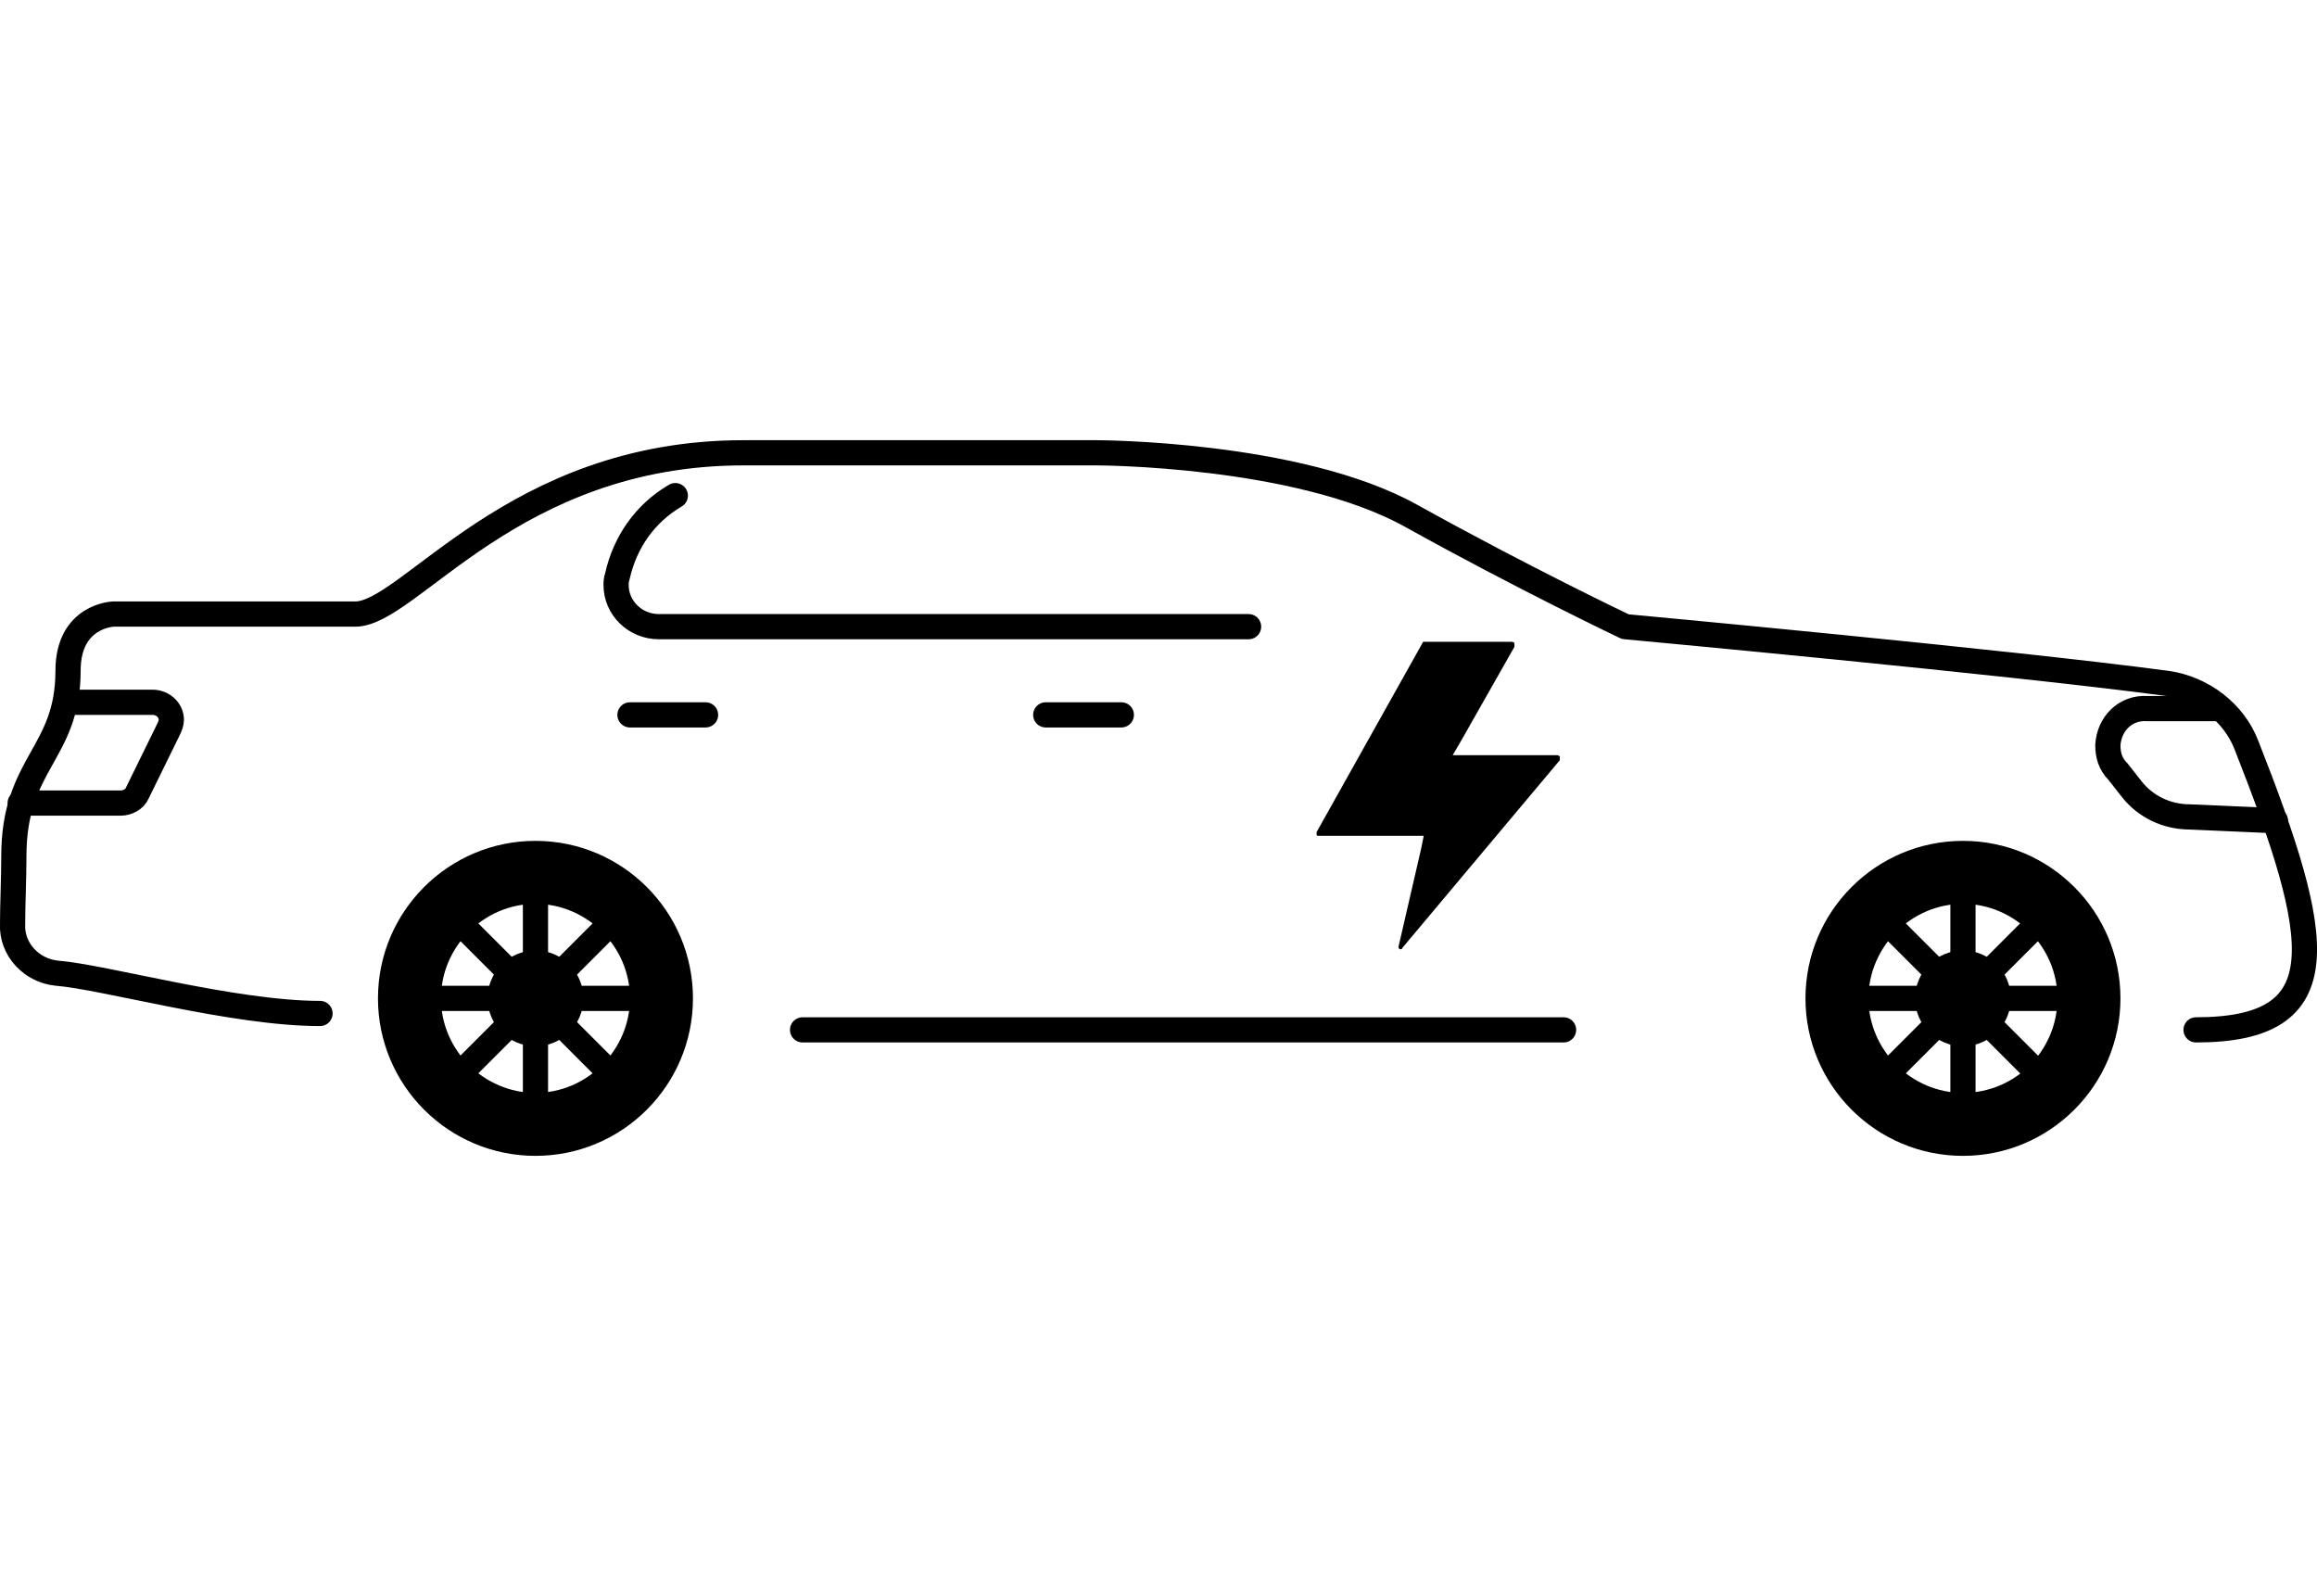 <svg version="1.1"  class="Layer_1" xmlns="http://www.w3.org/2000/svg" xmlns:xlink="http://www.w3.org/1999/xlink" width="136" height="93.68" x="0px" y="0px"
	 viewBox="0 0 183.9 56.8" style="enable-background:new 0 0 183.9 56.8;" xml:space="preserve">
<style type="text/css">
	.st0{fill:#ECEBE1;fill-opacity:0;}
	.st1{fill:none;stroke:#000000;stroke-width:2;stroke-linecap:round;stroke-linejoin:round;}
</style>
<g  class="Layer_2" data-name="Layer 2">
	<g  class="electric-vehicles">
		<g  class="solid-body-background">
			<path  class="Vector st0" d="M25.4,45.5c-6.9,0-17.1-2.9-20.9-3.2c-2-0.2-3.6-1.9-3.5-3.9c0-1.6,0.1-3.6,0.1-5.4
				c0-7.4,4.3-8.1,4.3-14.7c0-4.4,3.6-4.5,3.6-4.5h19.2C32.5,13.8,40.7,1,59,1h28c0,0,16,0,25,5s17,8.8,17,8.8s30.3,2.8,43,4.5
				c2.8,0.4,5.3,2.3,6.3,4.9c6.1,15.5,7.4,22.6-4,22.6"/>
		</g>
		<g  class="body-car">
			<polyline class="st1" points="63.7,46.8 63.7,46.8 124.1,46.8 			"/>
			<path class="st1" d="M25.4,45.5c-6.9,0-17.1-2.9-20.9-3.2c-2-0.2-3.6-1.9-3.5-3.9c0-1.6,0.1-3.6,0.1-5.4c0-7.4,4.3-8.1,4.3-14.7
				c0-4.4,3.6-4.5,3.6-4.5h19.2C32.5,13.8,40.7,1,59,1h28c0,0,16,0,25,5s17,8.8,17,8.8s30.3,2.8,43,4.5c2.8,0.4,5.3,2.3,6.3,4.9
				c6.1,15.5,7.4,22.6-4,22.6"/>
			<line class="st1" x1="89" y1="21.8" x2="83" y2="21.8"/>
			<line class="st1" x1="50" y1="21.8" x2="56" y2="21.8"/>
			<path class="st1" d="M99.1,14.8H52.3c-1.9,0-3.4-1.5-3.4-3.3c0-0.2,0-0.4,0.1-0.7c0.6-2.7,2.2-5,4.6-6.4"/>
			<path class="st1" d="M5.2,20.8h6.9c0.8,0,1.5,0.6,1.5,1.4c0,0.2-0.1,0.5-0.2,0.7L10.9,28c-0.2,0.5-0.8,0.8-1.3,0.8H1.6"/>
			<path class="st1" d="M175.9,21.3h-5.5c-1.7-0.1-3,1.2-3.1,2.9c0,0.8,0.2,1.5,0.8,2.1l1.1,1.4c1.1,1.4,2.8,2.2,4.6,2.2l6.8,0.3"/>
		</g>
		<g  class="back-wheel">
			<line class="st1" x1="35" y1="44.3" x2="50" y2="44.3"/>
			<line class="st1" x1="37.2" y1="49.6" x2="47.8" y2="39"/>
			<line class="st1" x1="42.5" y1="51.8" x2="42.5" y2="36.8"/>
			<line class="st1" x1="47.8" y1="49.6" x2="37.2" y2="39"/>
			<circle cx="42.5" cy="44.3" r="3.8"/>
			<path d="M42.5,31.8c-6.9,0-12.5,5.6-12.5,12.5c0,6.9,5.6,12.5,12.5,12.5c6.9,0,12.5-5.6,12.5-12.5C55,37.4,49.4,31.8,42.5,31.8
				C42.5,31.8,42.5,31.8,42.5,31.8z M42.5,51.8c-4.1,0-7.5-3.4-7.5-7.5s3.4-7.5,7.5-7.5s7.5,3.4,7.5,7.5c0,0,0,0,0,0
				C50,48.4,46.6,51.8,42.5,51.8C42.5,51.8,42.5,51.8,42.5,51.8L42.5,51.8z"/>
		</g>
		<g  class="front-wheel">
			<line class="st1" x1="148.3" y1="44.3" x2="163.3" y2="44.3"/>
			<line class="st1" x1="150.5" y1="49.6" x2="161.1" y2="39"/>
			<line class="st1" x1="155.8" y1="51.8" x2="155.8" y2="36.8"/>
			<line class="st1" x1="161.1" y1="49.6" x2="150.5" y2="39"/>
			<circle cx="155.8" cy="44.3" r="3.8"/>
			<path d="M155.8,31.8c-6.9,0-12.5,5.6-12.5,12.5c0,6.9,5.6,12.5,12.5,12.5c6.9,0,12.5-5.6,12.5-12.5
				C168.3,37.4,162.7,31.8,155.8,31.8C155.8,31.8,155.8,31.8,155.8,31.8z M155.8,51.8c-4.1,0-7.5-3.4-7.5-7.5s3.4-7.5,7.5-7.5
				s7.5,3.4,7.5,7.5l0,0C163.3,48.4,160,51.8,155.8,51.8C155.8,51.8,155.8,51.8,155.8,51.8L155.8,51.8z"/>
		</g>
	</g>
</g>
<path class="electric-car-symbol" d="M116,23.8l-0.7,1.2h1.4h6.9h0c0,0,0.1,0,0.2,0.1c0,0.1,0,0.2,0,0.3l0,0l0,0l-12.5,14.9l0,0l0,0
	c0,0.1-0.1,0.1-0.1,0.1c0,0-0.1,0-0.1,0c0,0-0.1-0.1-0.1-0.1c0,0,0,0,0-0.1l0,0l0,0l1.8-7.8l0.2-1h-1h-7.4c0,0-0.1,0-0.1-0.1
	c0-0.1,0-0.2,0-0.2l0,0l0,0l8.4-15C112.9,16,113,16,113,16h7c0.1,0,0.2,0.1,0.2,0.1c0,0,0,0.1,0,0.3L116,23.8z"/>
</svg>
